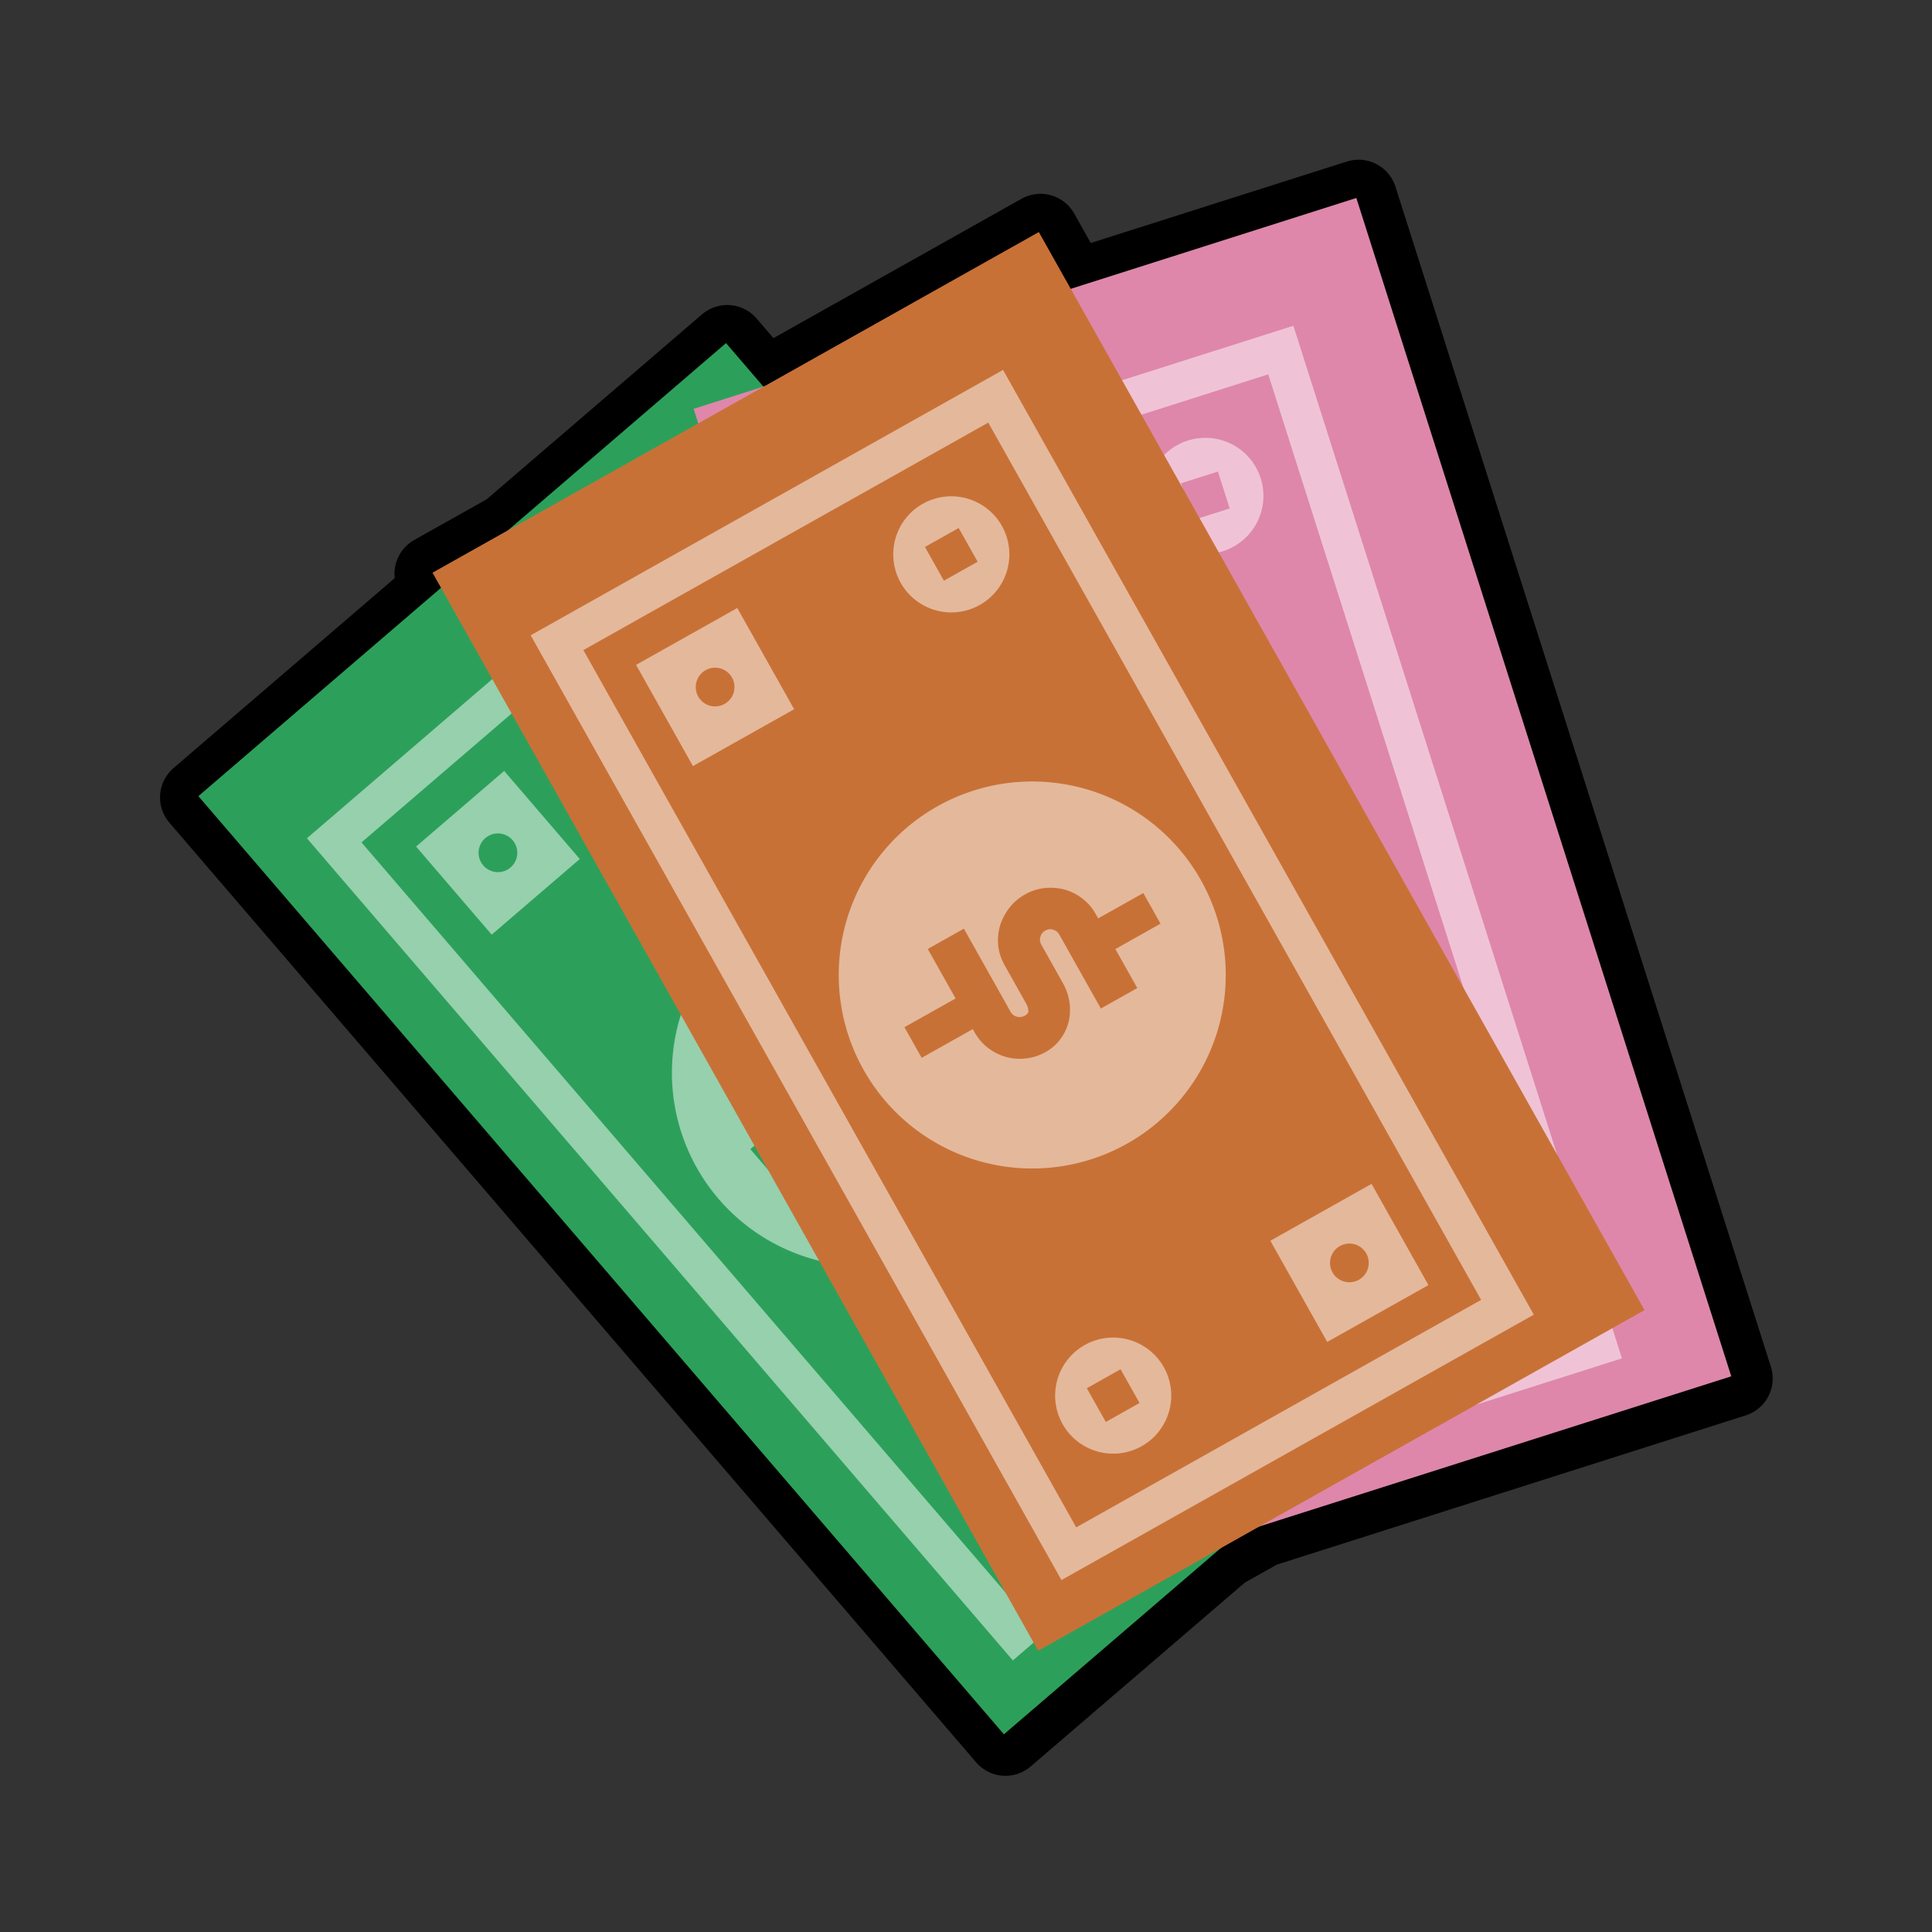 <?xml version="1.0" encoding="UTF-8" standalone="no"?>
<svg
   xmlns:dc="http://purl.org/dc/elements/1.1/"
   xmlns:cc="http://creativecommons.org/ns#"
   xmlns:rdf="http://www.w3.org/1999/02/22-rdf-syntax-ns#"
   xmlns:svg="http://www.w3.org/2000/svg"
   xmlns="http://www.w3.org/2000/svg"
   xmlns:sodipodi="http://sodipodi.sourceforge.net/DTD/sodipodi-0.dtd"
   xmlns:inkscape="http://www.inkscape.org/namespaces/inkscape"
   width="13.229mm"
   height="13.229mm"
   viewBox="0 0 13.229 13.229"
   version="1.1"
   id="svg8"
   sodipodi:docname="icons.svg"
   inkscape:version="1.0.1 (3bc2e813f5, 2020-09-07)">
  <rect x="0" y="0" width="13.229" height="13.229" fill="#333333" stroke="none"/>
  <defs
     id="defs2" />
  <sodipodi:namedview
     id="base"
     pagecolor="#ffffff"
     bordercolor="#666666"
     borderopacity="1.0"
     inkscape:pageopacity="0.0"
     inkscape:pageshadow="2"
     inkscape:zoom="3.959798"
     inkscape:cx="59.115111"
     inkscape:cy="11.472967"
     inkscape:document-units="mm"
     inkscape:current-layer="layer1"
     inkscape:document-rotation="0"
     showgrid="true"
     inkscape:snap-smooth-nodes="true"
     inkscape:window-width="1366"
     inkscape:window-height="704"
     inkscape:window-x="0"
     inkscape:window-y="27"
     inkscape:window-maximized="1"
     inkscape:snap-global="false"
     inkscape:pagecheckerboard="true">
    <inkscape:grid
       type="xygrid"
       id="grid833"
       originx="-109.802"
       originy="-85.99" />
  </sodipodi:namedview>
  <g
     inkscape:label="Capa 1"
     inkscape:groupmode="layer"
     id="layer1"
     transform="translate(-109.802,-85.99)">
    <path
       id="rect956"
       style="fill:none;stroke-width:2;stroke-linecap:round;stroke-linejoin:round;paint-order:stroke markers fill;stroke:#000000;stroke-miterlimit:4;stroke-dasharray:none"
       d="M 35.104 5.127 L 27.711 7.479 L 26.885 6.008 L 19.771 10.004 L 19.758 10.008 L 18.791 8.881 L 13.148 13.727 L 11.193 14.824 L 11.412 15.215 L 5.135 20.605 L 25.98 44.885 L 31.588 40.07 L 32.592 39.506 L 44.805 35.619 L 35.104 5.127 z "
       transform="matrix(0.265,0,0,0.265,109.802,85.99)" />
    <g
       id="g928"
       transform="rotate(49.35,117.085,96.303)">
      <rect
         style="fill:#2ca05a;stroke-width:2.646;stroke-linecap:round;stroke-linejoin:round;paint-order:stroke markers fill"
         id="rect869"
         width="8.467"
         height="4.762"
         x="109.537"
         y="92.869" />
      <path
         id="path849"
         style="opacity:0.5;fill:#ffffff;stroke-width:10;stroke-linecap:round;stroke-linejoin:round;paint-order:stroke markers fill"
         d="m 416,353 v 13 1 h 28 v -1 -12 -1 h -27 z m 1,1 h 26 v 12 h -26 z m 2.5,1 a 1.5,1.5 0 0 0 -1.5,1.5 1.5,1.5 0 0 0 1.5,1.5 1.5,1.5 0 0 0 1.5,-1.5 1.5,1.5 0 0 0 -1.5,-1.5 z m 10.5,0 a 5,5 0 0 0 -5,5 5,5 0 0 0 5,5 5,5 0 0 0 5,-5 5,5 0 0 0 -5,-5 z m 9,0 v 3 h 3 v -3 z m -20,1 h 1 v 1 h -1 z m 21.488,0 a 0.5,0.5 0 0 1 0.012,0 0.5,0.5 0 0 1 0.5,0.5 0.5,0.5 0 0 1 -0.5,0.5 0.5,0.5 0 0 1 -0.5,-0.5 0.5,0.5 0 0 1 0.488,-0.5 z m -10.928,0.461 h 0.908 v 1.338 h 1.156 v 1.08 h -2.188 c -0.076,0 -0.141,0.027 -0.193,0.08 -0.053,0.049 -0.078,0.109 -0.078,0.182 0,0.076 0.025,0.141 0.078,0.193 0.053,0.053 0.118,0.078 0.193,0.078 h 1.125 c 0.184,0 0.358,0.031 0.52,0.094 0.165,0.062 0.306,0.15 0.428,0.262 0.122,0.112 0.218,0.246 0.287,0.4 0.072,0.155 0.109,0.324 0.109,0.508 0,0.188 -0.037,0.365 -0.109,0.529 -0.069,0.165 -0.165,0.308 -0.287,0.43 -0.122,0.118 -0.263,0.213 -0.428,0.285 -0.161,0.069 -0.335,0.104 -0.52,0.104 h -0.094 v 1.516 h -0.908 v -1.516 h -1.467 v -1.07 h 2.469 c 0.069,10e-6 0.131,-0.027 0.184,-0.08 0.053,-0.056 0.078,-0.122 0.078,-0.197 0,-0.076 -0.025,-0.123 -0.078,-0.143 -0.053,-0.023 -0.115,-0.035 -0.184,-0.035 h -1.125 c -0.187,0 -0.365,-0.034 -0.529,-0.104 -0.161,-0.072 -0.302,-0.169 -0.424,-0.291 -0.118,-0.125 -0.213,-0.269 -0.285,-0.434 -0.069,-0.165 -0.104,-0.342 -0.104,-0.529 0,-0.184 0.035,-0.356 0.104,-0.518 0.072,-0.165 0.167,-0.308 0.285,-0.43 0.122,-0.122 0.262,-0.218 0.424,-0.287 0.165,-0.072 0.342,-0.107 0.529,-0.107 h 0.123 z M 418,362 v 3 h 3 v -3 z m 22.5,0 a 1.5,1.5 0 0 0 -1.5,1.5 1.5,1.5 0 0 0 1.5,1.5 1.5,1.5 0 0 0 1.5,-1.5 1.5,1.5 0 0 0 -1.5,-1.5 z m -21.012,1 a 0.5,0.5 0 0 1 0.012,0 0.5,0.5 0 0 1 0.5,0.5 0.5,0.5 0 0 1 -0.5,0.5 0.5,0.5 0 0 1 -0.5,-0.5 0.5,0.5 0 0 1 0.488,-0.5 z M 440,363 h 1 v 1 h -1 z"
         transform="scale(0.265)" />
    </g>
    <g
       id="g934"
       transform="rotate(72.35,118.09,96.639)">
      <rect
         style="fill:#de87aa;stroke-width:2.646;stroke-linecap:round;stroke-linejoin:round;paint-order:stroke markers fill"
         id="rect930"
         width="8.467"
         height="4.762"
         x="109.537"
         y="92.869" />
      <path
         id="path932"
         style="opacity:0.5;fill:#ffffff;stroke-width:10;stroke-linecap:round;stroke-linejoin:round;paint-order:stroke markers fill"
         d="m 416,353 v 13 1 h 28 v -1 -12 -1 h -27 z m 1,1 h 26 v 12 h -26 z m 2.5,1 a 1.5,1.5 0 0 0 -1.5,1.5 1.5,1.5 0 0 0 1.5,1.5 1.5,1.5 0 0 0 1.5,-1.5 1.5,1.5 0 0 0 -1.5,-1.5 z m 10.5,0 a 5,5 0 0 0 -5,5 5,5 0 0 0 5,5 5,5 0 0 0 5,-5 5,5 0 0 0 -5,-5 z m 9,0 v 3 h 3 v -3 z m -20,1 h 1 v 1 h -1 z m 21.488,0 a 0.5,0.5 0 0 1 0.012,0 0.5,0.5 0 0 1 0.5,0.5 0.5,0.5 0 0 1 -0.5,0.5 0.5,0.5 0 0 1 -0.5,-0.5 0.5,0.5 0 0 1 0.488,-0.5 z m -10.928,0.461 h 0.908 v 1.338 h 1.156 v 1.08 h -2.188 c -0.076,0 -0.141,0.027 -0.193,0.08 -0.053,0.049 -0.078,0.109 -0.078,0.182 0,0.076 0.025,0.141 0.078,0.193 0.053,0.053 0.118,0.078 0.193,0.078 h 1.125 c 0.184,0 0.358,0.031 0.52,0.094 0.165,0.062 0.306,0.15 0.428,0.262 0.122,0.112 0.218,0.246 0.287,0.4 0.072,0.155 0.109,0.324 0.109,0.508 0,0.188 -0.037,0.365 -0.109,0.529 -0.069,0.165 -0.165,0.308 -0.287,0.43 -0.122,0.118 -0.263,0.213 -0.428,0.285 -0.161,0.069 -0.335,0.104 -0.52,0.104 h -0.094 v 1.516 h -0.908 v -1.516 h -1.467 v -1.07 h 2.469 c 0.069,10e-6 0.131,-0.027 0.184,-0.08 0.053,-0.056 0.078,-0.122 0.078,-0.197 0,-0.076 -0.025,-0.123 -0.078,-0.143 -0.053,-0.023 -0.115,-0.035 -0.184,-0.035 h -1.125 c -0.187,0 -0.365,-0.034 -0.529,-0.104 -0.161,-0.072 -0.302,-0.169 -0.424,-0.291 -0.118,-0.125 -0.213,-0.269 -0.285,-0.434 -0.069,-0.165 -0.104,-0.342 -0.104,-0.529 0,-0.184 0.035,-0.356 0.104,-0.518 0.072,-0.165 0.167,-0.308 0.285,-0.43 0.122,-0.122 0.262,-0.218 0.424,-0.287 0.165,-0.072 0.342,-0.107 0.529,-0.107 h 0.123 z M 418,362 v 3 h 3 v -3 z m 22.5,0 a 1.5,1.5 0 0 0 -1.5,1.5 1.5,1.5 0 0 0 1.5,1.5 1.5,1.5 0 0 0 1.5,-1.5 1.5,1.5 0 0 0 -1.5,-1.5 z m -21.012,1 a 0.5,0.5 0 0 1 0.012,0 0.5,0.5 0 0 1 0.5,0.5 0.5,0.5 0 0 1 -0.5,0.5 0.5,0.5 0 0 1 -0.5,-0.5 0.5,0.5 0 0 1 0.488,-0.5 z M 440,363 h 1 v 1 h -1 z"
         transform="scale(0.265)" />
    </g>
    <g
       id="g940"
       transform="rotate(60.672,117.746,96.528)">
      <rect
         style="fill:#c87137;stroke-width:2.646;stroke-linecap:round;stroke-linejoin:round;paint-order:stroke markers fill"
         id="rect936"
         width="8.467"
         height="4.762"
         x="109.537"
         y="92.869" />
      <path
         id="path938"
         style="opacity:0.5;fill:#ffffff;stroke-width:10;stroke-linecap:round;stroke-linejoin:round;paint-order:stroke markers fill"
         d="m 416,353 v 13 1 h 28 v -1 -12 -1 h -27 z m 1,1 h 26 v 12 h -26 z m 2.5,1 a 1.5,1.5 0 0 0 -1.5,1.5 1.5,1.5 0 0 0 1.5,1.5 1.5,1.5 0 0 0 1.5,-1.5 1.5,1.5 0 0 0 -1.5,-1.5 z m 10.5,0 a 5,5 0 0 0 -5,5 5,5 0 0 0 5,5 5,5 0 0 0 5,-5 5,5 0 0 0 -5,-5 z m 9,0 v 3 h 3 v -3 z m -20,1 h 1 v 1 h -1 z m 21.488,0 a 0.5,0.5 0 0 1 0.012,0 0.5,0.5 0 0 1 0.5,0.5 0.5,0.5 0 0 1 -0.5,0.5 0.5,0.5 0 0 1 -0.5,-0.5 0.5,0.5 0 0 1 0.488,-0.5 z m -10.928,0.461 h 0.908 v 1.338 h 1.156 v 1.08 h -2.188 c -0.076,0 -0.141,0.027 -0.193,0.08 -0.053,0.049 -0.078,0.109 -0.078,0.182 0,0.076 0.025,0.141 0.078,0.193 0.053,0.053 0.118,0.078 0.193,0.078 h 1.125 c 0.184,0 0.358,0.031 0.52,0.094 0.165,0.062 0.306,0.15 0.428,0.262 0.122,0.112 0.218,0.246 0.287,0.4 0.072,0.155 0.109,0.324 0.109,0.508 0,0.188 -0.037,0.365 -0.109,0.529 -0.069,0.165 -0.165,0.308 -0.287,0.43 -0.122,0.118 -0.263,0.213 -0.428,0.285 -0.161,0.069 -0.335,0.104 -0.52,0.104 h -0.094 v 1.516 h -0.908 v -1.516 h -1.467 v -1.07 h 2.469 c 0.069,10e-6 0.131,-0.027 0.184,-0.08 0.053,-0.056 0.078,-0.122 0.078,-0.197 0,-0.076 -0.025,-0.123 -0.078,-0.143 -0.053,-0.023 -0.115,-0.035 -0.184,-0.035 h -1.125 c -0.187,0 -0.365,-0.034 -0.529,-0.104 -0.161,-0.072 -0.302,-0.169 -0.424,-0.291 -0.118,-0.125 -0.213,-0.269 -0.285,-0.434 -0.069,-0.165 -0.104,-0.342 -0.104,-0.529 0,-0.184 0.035,-0.356 0.104,-0.518 0.072,-0.165 0.167,-0.308 0.285,-0.43 0.122,-0.122 0.262,-0.218 0.424,-0.287 0.165,-0.072 0.342,-0.107 0.529,-0.107 h 0.123 z M 418,362 v 3 h 3 v -3 z m 22.5,0 a 1.5,1.5 0 0 0 -1.5,1.5 1.5,1.5 0 0 0 1.5,1.5 1.5,1.5 0 0 0 1.5,-1.5 1.5,1.5 0 0 0 -1.5,-1.5 z m -21.012,1 a 0.5,0.5 0 0 1 0.012,0 0.5,0.5 0 0 1 0.5,0.5 0.5,0.5 0 0 1 -0.5,0.5 0.5,0.5 0 0 1 -0.5,-0.5 0.5,0.5 0 0 1 0.488,-0.5 z M 440,363 h 1 v 1 h -1 z"
         transform="scale(0.265)" />
    </g>
  </g>
</svg>
